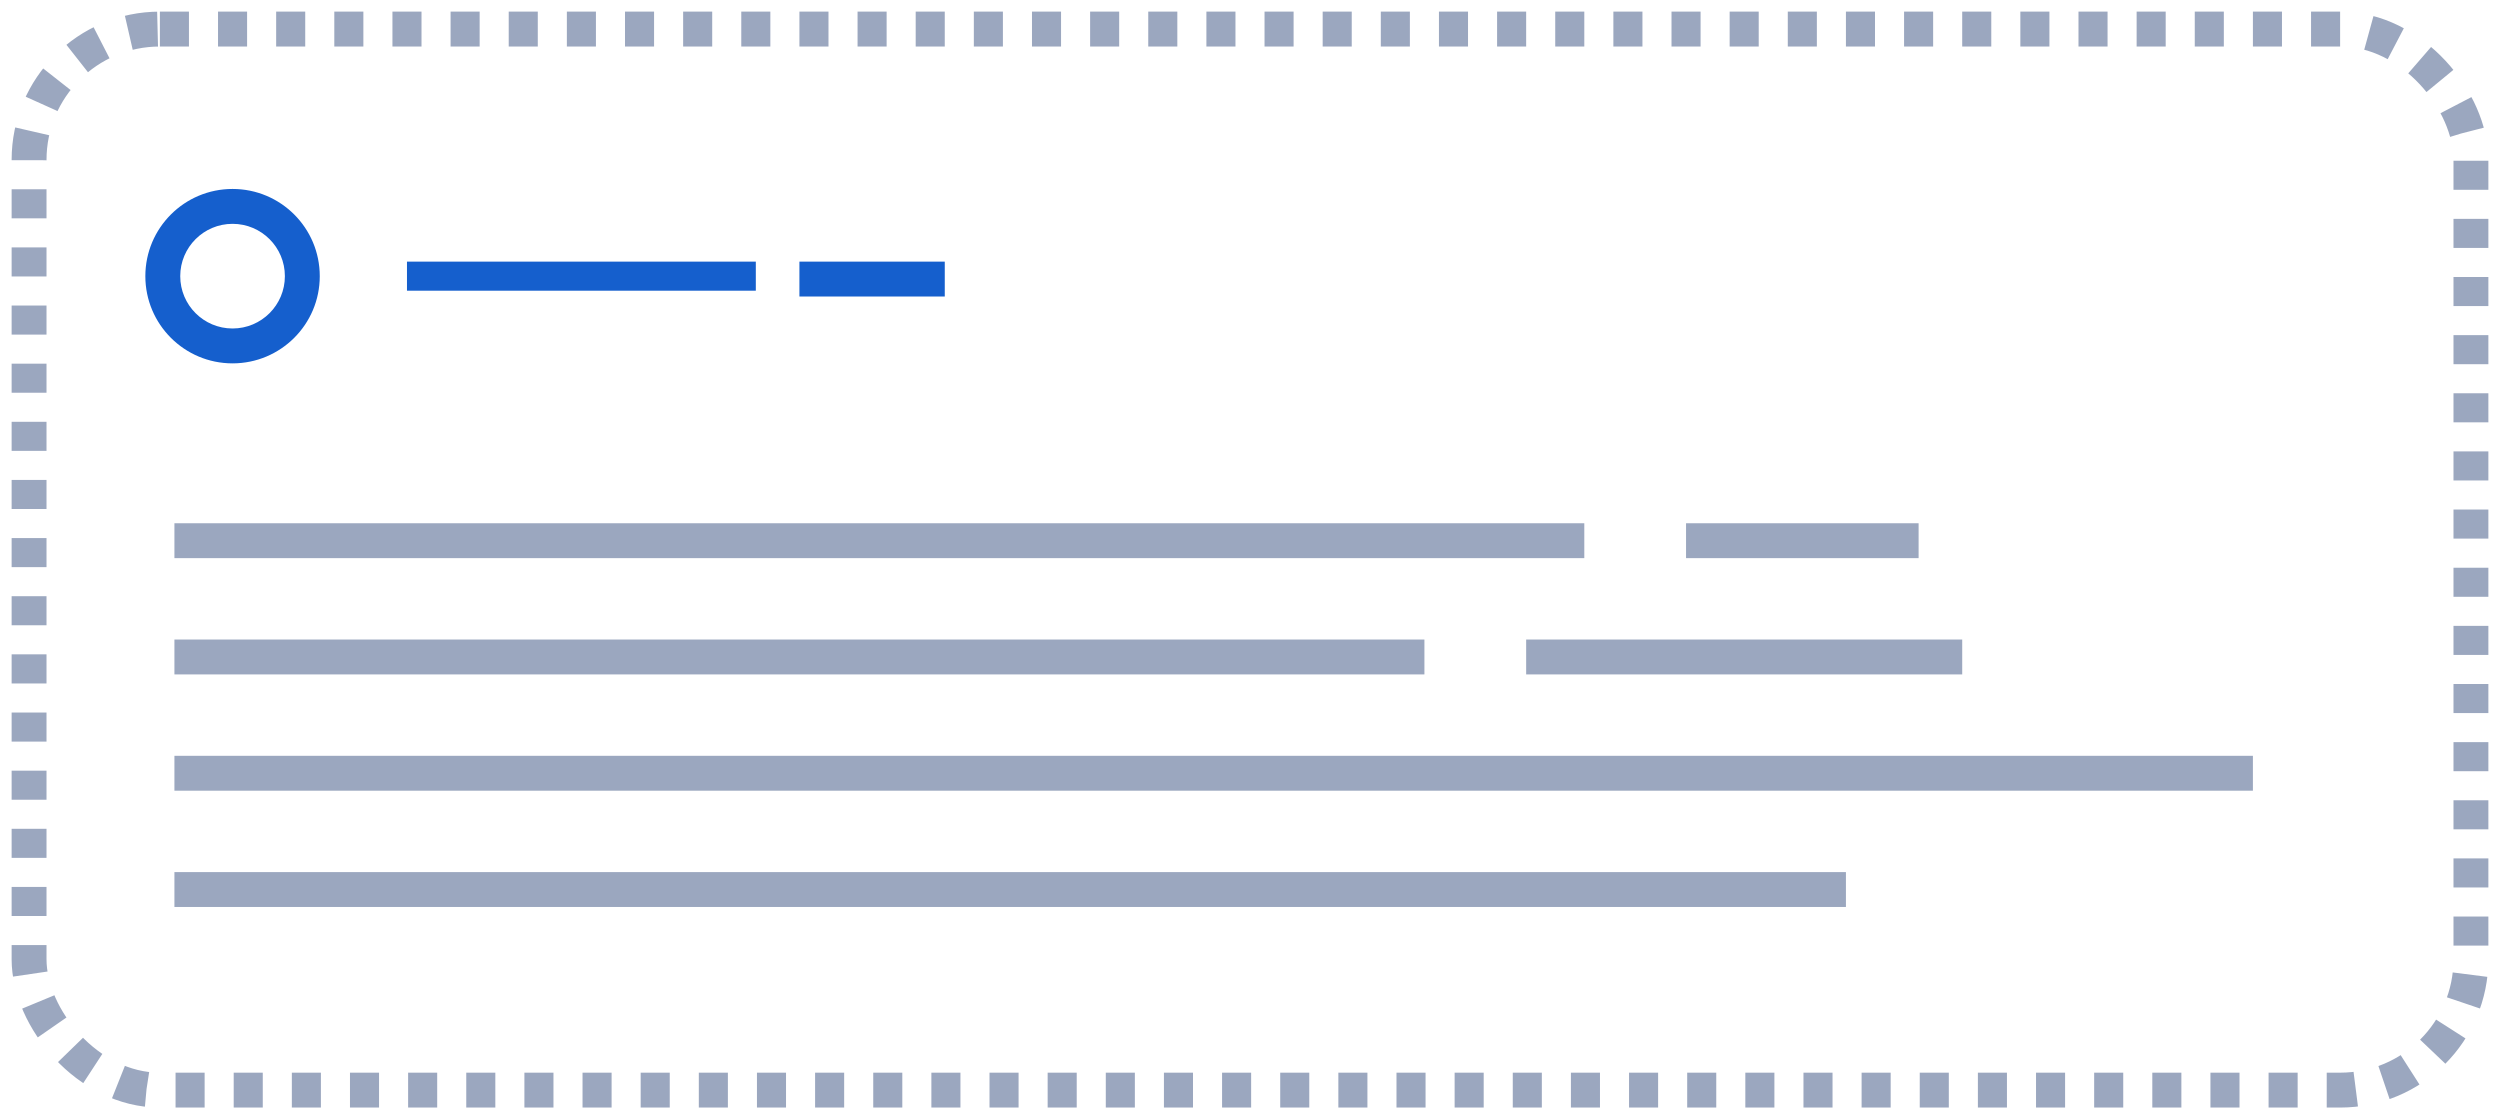 <svg width="172" height="77" viewBox="0 0 172 77" fill="none" xmlns="http://www.w3.org/2000/svg">
<rect x="2" y="2" width="168" height="73" rx="9" stroke="#9BA7BF" stroke-width="2.4" stroke-dasharray="2 2"/>
<path d="M16 22.6C17.988 22.6 19.6 20.988 19.6 19C19.6 17.012 17.988 15.4 16 15.4C14.012 15.4 12.4 17.012 12.4 19C12.4 20.988 14.012 22.6 16 22.6ZM16 25C12.686 25 10 22.314 10 19C10 15.686 12.686 13 16 13C19.314 13 22 15.686 22 19C22 22.314 19.314 25 16 25Z" fill="#155FCD"/>
<rect x="105" y="44" width="30" height="2.4" fill="#9BA7BF"/>
<rect x="116" y="36" width="16" height="2.4" fill="#9BA7BF"/>
<rect x="12" y="44" width="86" height="2.4" fill="#9BA7BF"/>
<rect x="28" y="18" width="24" height="2" fill="#155FCD"/>
<rect x="55" y="18" width="10" height="2.4" fill="#155FCD"/>
<rect x="12" y="36" width="97" height="2.4" fill="#9BA7BF"/>
<rect x="12" y="52" width="143" height="2.4" fill="#9BA7BF"/>
<rect x="12" y="60" width="115" height="2.4" fill="#9BA7BF"/>
</svg>
